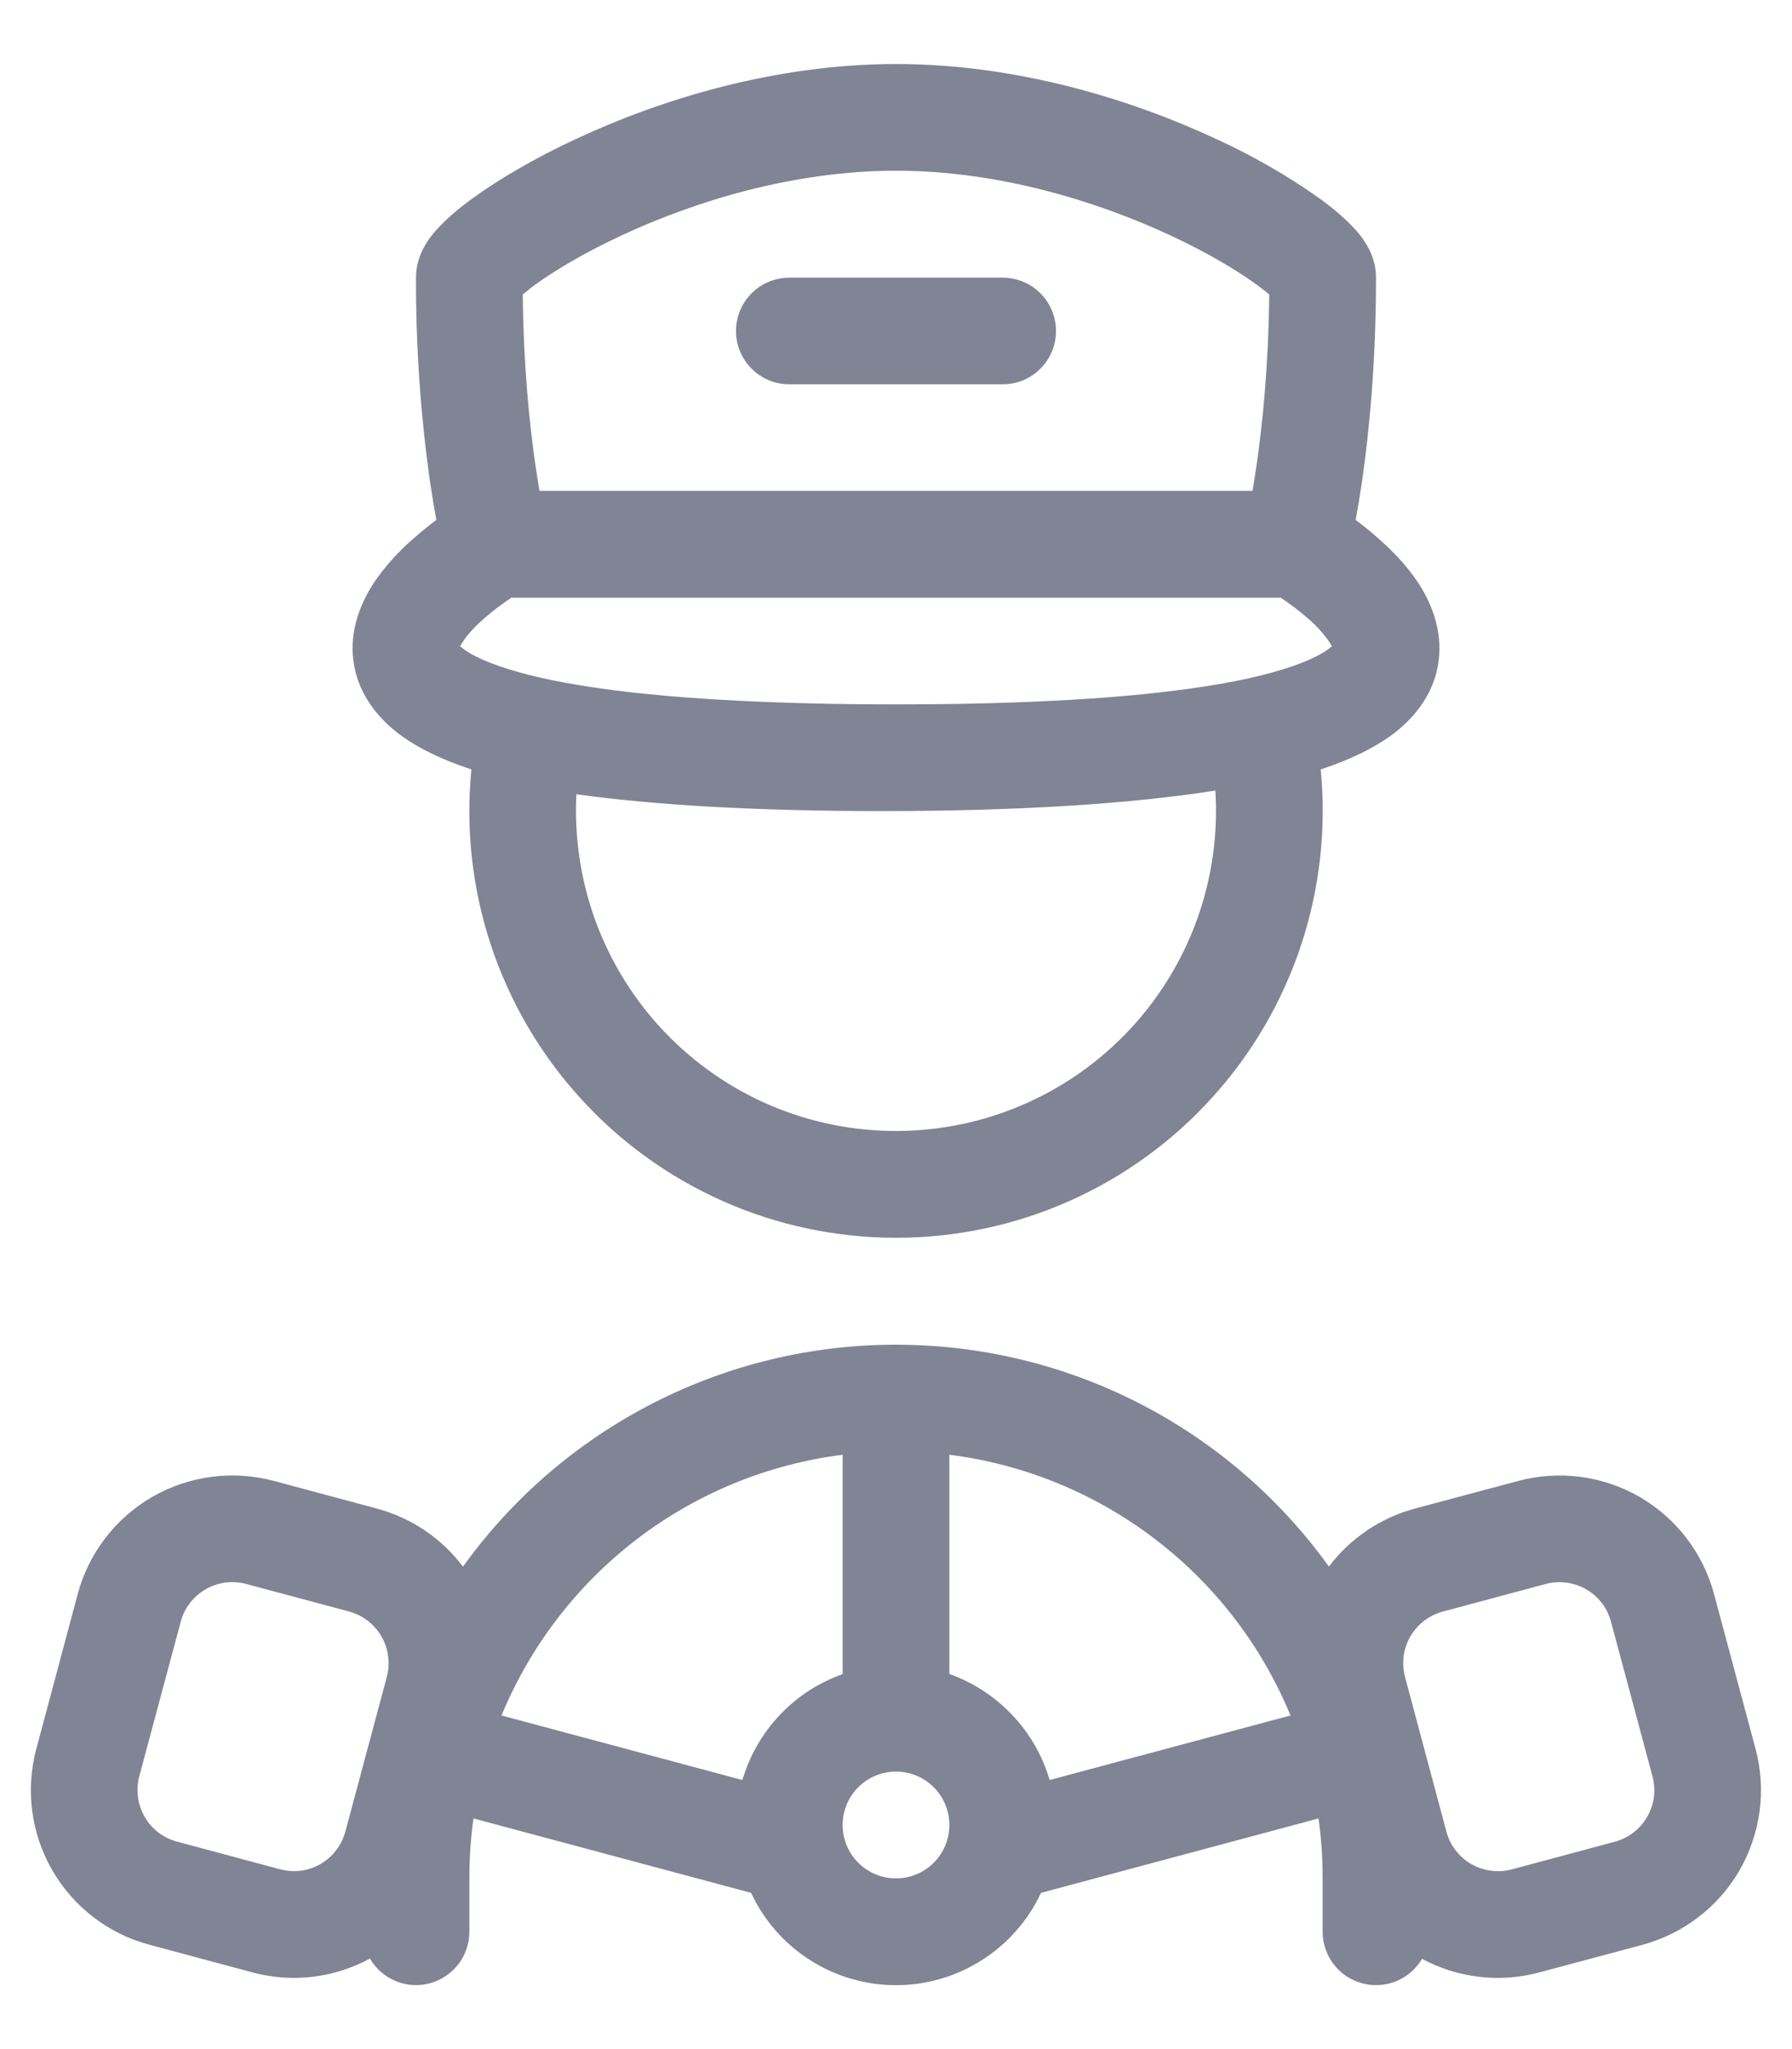 <svg width="14" height="16" viewBox="0 0 14 16" fill="none" xmlns="http://www.w3.org/2000/svg">
<path d="M5.75 2.585C5.75 2.474 5.794 2.368 5.872 2.29C5.95 2.212 6.056 2.168 6.167 2.168H7.833C7.944 2.168 8.05 2.212 8.128 2.29C8.206 2.368 8.25 2.474 8.25 2.585C8.25 2.695 8.206 2.801 8.128 2.879C8.05 2.957 7.944 3.001 7.833 3.001H6.167C6.056 3.001 5.95 2.957 5.872 2.879C5.794 2.801 5.75 2.695 5.75 2.585Z" fill="#808494"/>
<path fill-rule="evenodd" clip-rule="evenodd" d="M10.902 5.717C10.75 5.835 10.554 5.93 10.318 6.008C10.363 6.47 10.311 6.938 10.165 7.379C10.018 7.821 9.782 8.227 9.469 8.571C9.157 8.916 8.776 9.191 8.35 9.38C7.925 9.568 7.465 9.665 7 9.665C6.535 9.665 6.075 9.568 5.65 9.38C5.224 9.191 4.843 8.916 4.531 8.571C4.218 8.227 3.982 7.821 3.835 7.379C3.689 6.938 3.637 6.47 3.683 6.008C3.446 5.93 3.25 5.835 3.099 5.717C2.903 5.562 2.772 5.357 2.756 5.109C2.742 4.88 2.833 4.685 2.923 4.547C3.013 4.417 3.119 4.299 3.24 4.197C3.298 4.145 3.356 4.1 3.409 4.06C3.393 3.975 3.376 3.872 3.358 3.752C3.285 3.227 3.248 2.697 3.25 2.167C3.25 2.036 3.306 1.938 3.332 1.897C3.364 1.845 3.403 1.8 3.438 1.765C3.507 1.692 3.597 1.617 3.696 1.546C3.896 1.401 4.171 1.238 4.498 1.086C5.149 0.782 6.043 0.5 7 0.5C7.957 0.5 8.851 0.782 9.503 1.086C9.783 1.214 10.052 1.368 10.304 1.546C10.403 1.617 10.493 1.692 10.562 1.765C10.598 1.8 10.636 1.845 10.668 1.897C10.694 1.938 10.75 2.036 10.75 2.167C10.75 2.834 10.696 3.375 10.642 3.752C10.624 3.872 10.607 3.975 10.591 4.06C10.644 4.1 10.702 4.145 10.76 4.197C10.865 4.288 10.984 4.407 11.077 4.547C11.168 4.685 11.258 4.88 11.244 5.11C11.229 5.357 11.098 5.562 10.902 5.717ZM4.084 2.299C4.09 2.861 4.137 3.315 4.183 3.632C4.194 3.708 4.205 3.774 4.215 3.833H9.785C9.795 3.774 9.806 3.707 9.817 3.632C9.863 3.315 9.91 2.861 9.916 2.299C9.883 2.272 9.85 2.246 9.815 2.221C9.665 2.112 9.437 1.975 9.15 1.841C8.574 1.572 7.802 1.333 7 1.333C6.198 1.333 5.426 1.572 4.85 1.841C4.563 1.975 4.335 2.112 4.185 2.22C4.15 2.245 4.117 2.272 4.084 2.3M3.995 4.667L3.994 4.668C3.922 4.715 3.853 4.768 3.788 4.824C3.713 4.889 3.654 4.952 3.618 5.008C3.61 5.02 3.602 5.033 3.595 5.046C3.601 5.052 3.607 5.057 3.614 5.062C3.676 5.111 3.81 5.183 4.072 5.254C4.124 5.268 4.179 5.282 4.238 5.295L4.242 5.296C4.451 5.342 4.709 5.383 5.023 5.416C5.467 5.462 6.027 5.492 6.726 5.499L7 5.5C8.345 5.5 9.214 5.416 9.758 5.296L9.762 5.295C9.821 5.282 9.877 5.268 9.928 5.254C10.19 5.183 10.324 5.111 10.386 5.062C10.393 5.057 10.399 5.052 10.405 5.046C10.398 5.033 10.39 5.02 10.382 5.008C10.334 4.939 10.277 4.878 10.213 4.824C10.147 4.768 10.079 4.715 10.007 4.668L10.005 4.667H3.995ZM6.887 6.333C7.988 6.333 8.841 6.275 9.495 6.173C9.517 6.513 9.468 6.854 9.354 7.174C9.239 7.495 9.06 7.788 8.828 8.037C8.595 8.286 8.315 8.485 8.003 8.621C7.691 8.758 7.355 8.829 7.014 8.831C6.674 8.833 6.337 8.766 6.023 8.633C5.71 8.5 5.427 8.304 5.192 8.058C4.957 7.812 4.775 7.52 4.656 7.201C4.538 6.882 4.486 6.542 4.503 6.202C5.113 6.286 5.894 6.333 6.887 6.333ZM3.699 14.199C3.677 14.354 3.667 14.51 3.667 14.667V15.083C3.667 15.175 3.637 15.264 3.581 15.337C3.525 15.409 3.447 15.462 3.359 15.486C3.27 15.51 3.177 15.504 3.092 15.469C3.007 15.434 2.936 15.373 2.89 15.293C2.609 15.446 2.281 15.484 1.972 15.401L1.167 15.185C0.847 15.1 0.574 14.89 0.408 14.603C0.243 14.316 0.198 13.975 0.284 13.655L0.607 12.447C0.693 12.127 0.902 11.854 1.19 11.688C1.477 11.523 1.818 11.478 2.138 11.563L2.943 11.779C3.223 11.854 3.455 12.018 3.617 12.233C4.003 11.696 4.511 11.259 5.099 10.958C5.688 10.656 6.339 10.499 7 10.5C7.661 10.5 8.312 10.656 8.901 10.958C9.489 11.259 9.996 11.696 10.382 12.232C10.55 12.01 10.787 11.851 11.055 11.779L11.86 11.564C12.181 11.478 12.522 11.523 12.809 11.688C13.096 11.854 13.305 12.127 13.391 12.447L13.715 13.655C13.758 13.814 13.768 13.979 13.747 14.142C13.725 14.305 13.672 14.461 13.59 14.604C13.508 14.746 13.399 14.87 13.268 14.97C13.138 15.07 12.989 15.143 12.831 15.186L12.026 15.401C11.718 15.484 11.39 15.446 11.11 15.295C11.063 15.374 10.992 15.435 10.908 15.47C10.823 15.504 10.729 15.51 10.641 15.486C10.552 15.462 10.474 15.41 10.419 15.337C10.363 15.264 10.333 15.175 10.333 15.083V14.667C10.333 14.51 10.323 14.354 10.301 14.199L8.133 14.78C8.032 14.995 7.872 15.178 7.671 15.305C7.471 15.433 7.238 15.501 7 15.501C6.762 15.501 6.529 15.433 6.329 15.305C6.128 15.178 5.968 14.995 5.868 14.78L3.699 14.199ZM5.8 13.899C5.856 13.709 5.956 13.535 6.092 13.391C6.228 13.247 6.397 13.138 6.583 13.072V11.359C5.999 11.433 5.444 11.66 4.976 12.018C4.508 12.376 4.143 12.851 3.918 13.395L5.8 13.899ZM10.082 13.395C9.857 12.85 9.492 12.375 9.024 12.018C8.556 11.66 8.001 11.433 7.417 11.359V13.071C7.793 13.205 8.088 13.513 8.2 13.899L10.082 13.395ZM10.977 13.095C10.963 13.042 10.959 12.987 10.966 12.932C10.973 12.878 10.991 12.826 11.018 12.778C11.046 12.731 11.082 12.689 11.125 12.656C11.169 12.623 11.218 12.598 11.271 12.584L12.076 12.368C12.183 12.34 12.297 12.355 12.392 12.41C12.488 12.465 12.558 12.556 12.586 12.663L12.91 13.87C12.924 13.923 12.928 13.978 12.921 14.033C12.914 14.087 12.896 14.139 12.868 14.187C12.841 14.234 12.805 14.276 12.761 14.309C12.718 14.342 12.668 14.367 12.615 14.381L11.81 14.597C11.758 14.611 11.702 14.614 11.648 14.607C11.594 14.6 11.541 14.582 11.494 14.555C11.447 14.528 11.405 14.491 11.372 14.448C11.338 14.404 11.314 14.355 11.3 14.302L10.977 13.095ZM1.923 12.368C1.87 12.354 1.814 12.35 1.76 12.357C1.706 12.365 1.653 12.382 1.606 12.41C1.559 12.437 1.517 12.473 1.484 12.517C1.45 12.56 1.426 12.61 1.412 12.663L1.088 13.87C1.074 13.923 1.071 13.978 1.078 14.032C1.085 14.086 1.103 14.139 1.13 14.186C1.157 14.234 1.194 14.275 1.237 14.309C1.281 14.342 1.33 14.366 1.383 14.38L2.188 14.596C2.241 14.61 2.296 14.614 2.35 14.607C2.404 14.6 2.457 14.582 2.504 14.555C2.552 14.527 2.593 14.491 2.626 14.447C2.66 14.404 2.684 14.354 2.698 14.302L3.022 13.094C3.036 13.041 3.04 12.986 3.032 12.932C3.025 12.877 3.008 12.825 2.98 12.778C2.953 12.73 2.916 12.689 2.873 12.655C2.83 12.622 2.78 12.598 2.727 12.583L1.923 12.368ZM7.417 14.25C7.417 14.361 7.373 14.466 7.295 14.545C7.216 14.623 7.111 14.667 7 14.667C6.889 14.667 6.784 14.623 6.705 14.545C6.627 14.466 6.583 14.361 6.583 14.25C6.583 14.139 6.627 14.034 6.705 13.955C6.784 13.877 6.889 13.833 7 13.833C7.111 13.833 7.216 13.877 7.295 13.955C7.373 14.034 7.417 14.139 7.417 14.25Z" fill="#808494"/>
</svg>
